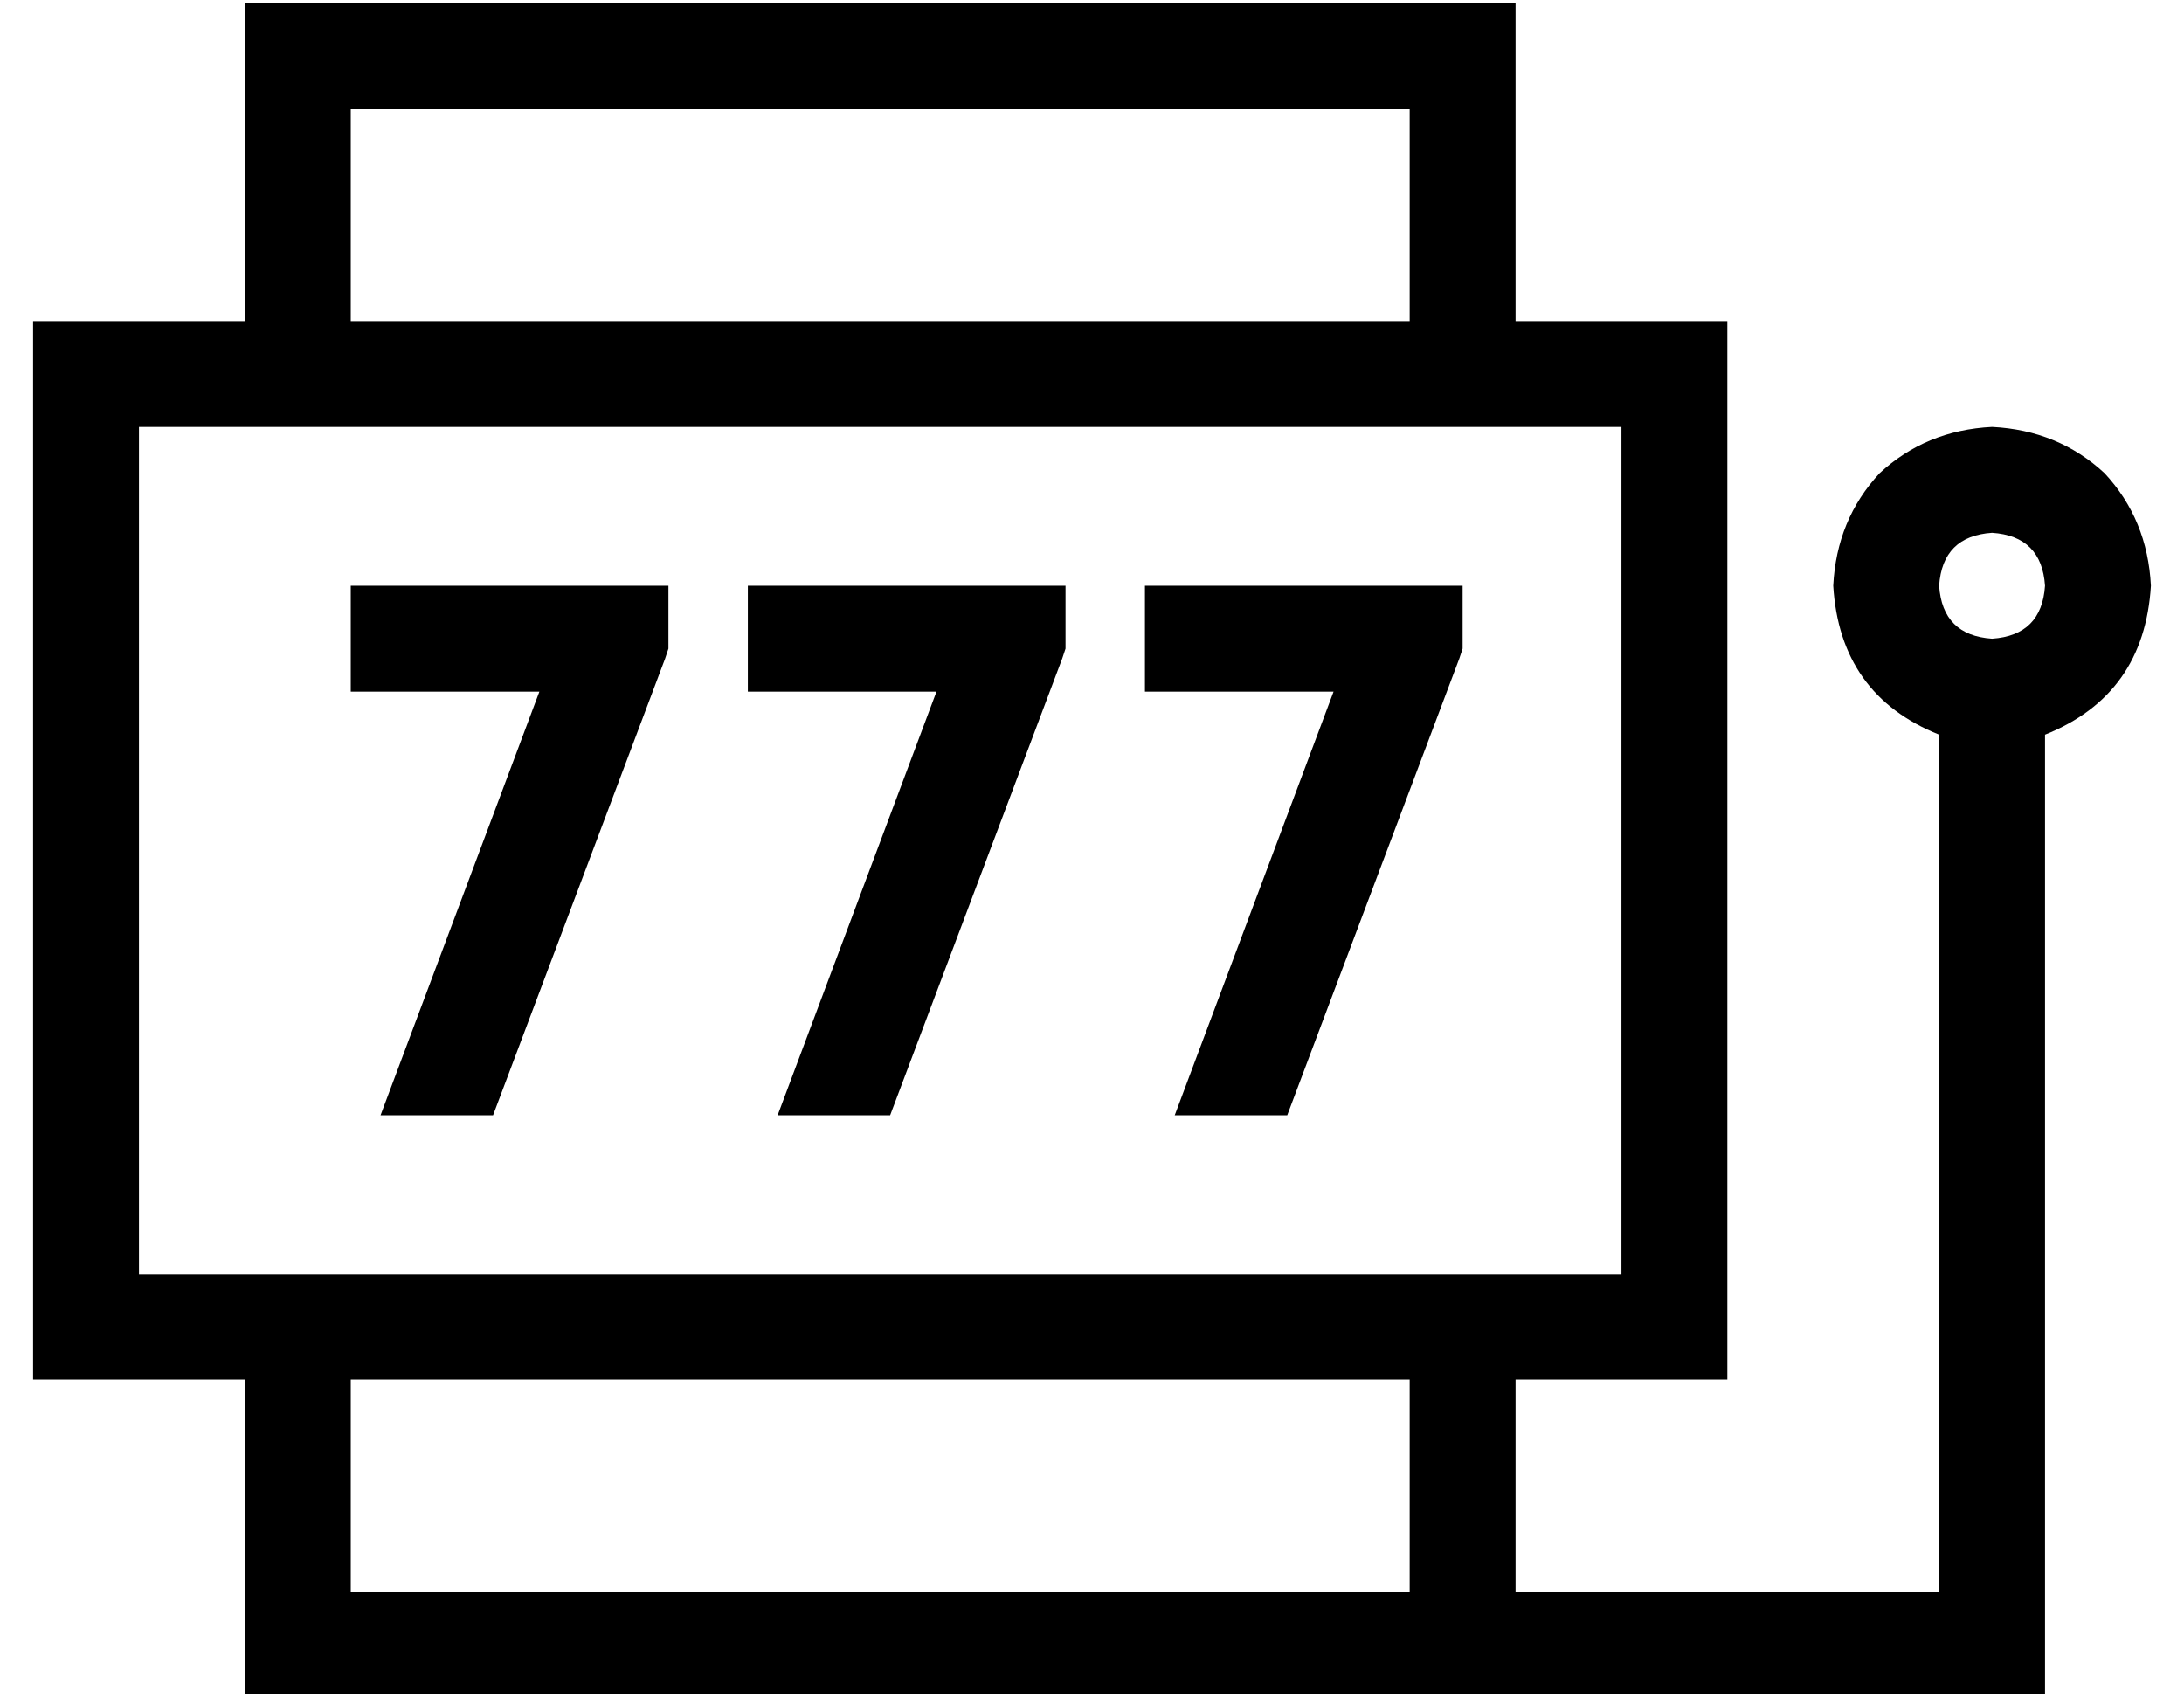 <?xml version="1.0" standalone="no"?>
<!DOCTYPE svg PUBLIC "-//W3C//DTD SVG 1.1//EN" "http://www.w3.org/Graphics/SVG/1.1/DTD/svg11.dtd" >
<svg xmlns="http://www.w3.org/2000/svg" xmlns:xlink="http://www.w3.org/1999/xlink" version="1.1" viewBox="-10 -40 660 512">
   <path fill="currentColor"
d="M416 377h-320h320h-320v64v0h288h32v-64v0zM384 473h-288h288h-320v-32v0v-64v0h-32h-32v-32v0v-256v0v-32v0h32h32v-64v0v-32v0h32h352v32v0v64v0h32h32v32v0v256v0v32v0h-32h-32v64v0h128v0v-259v0q-30 -12 -32 -45q1 -20 14 -34q14 -13 34 -14q20 1 34 14q13 14 14 34
q-2 33 -32 45v275v0v16v0h-16h-208v0v0zM608 137q-1 -15 -16 -16q-15 1 -16 16q1 15 16 16q15 -1 16 -16v0zM416 -7h-320h320h-320v64v0h320v0v-64v0zM480 89h-448h448h-448v256v0h448v0v-256v0zM432 137v19v-19v19l-1 3v0l-52 138v0h-34v0l48 -128v0h-41h-16v-32v0h16h80z
M311 159l-52 138l52 -138l-52 138h-34v0l48 -128v0h-41h-16v-32v0h16h80v19v0l-1 3v0zM191 159l-52 138l52 -138l-52 138h-34v0l48 -128v0h-41h-16v-32v0h16h80v19v0l-1 3v0z" />
</svg>
